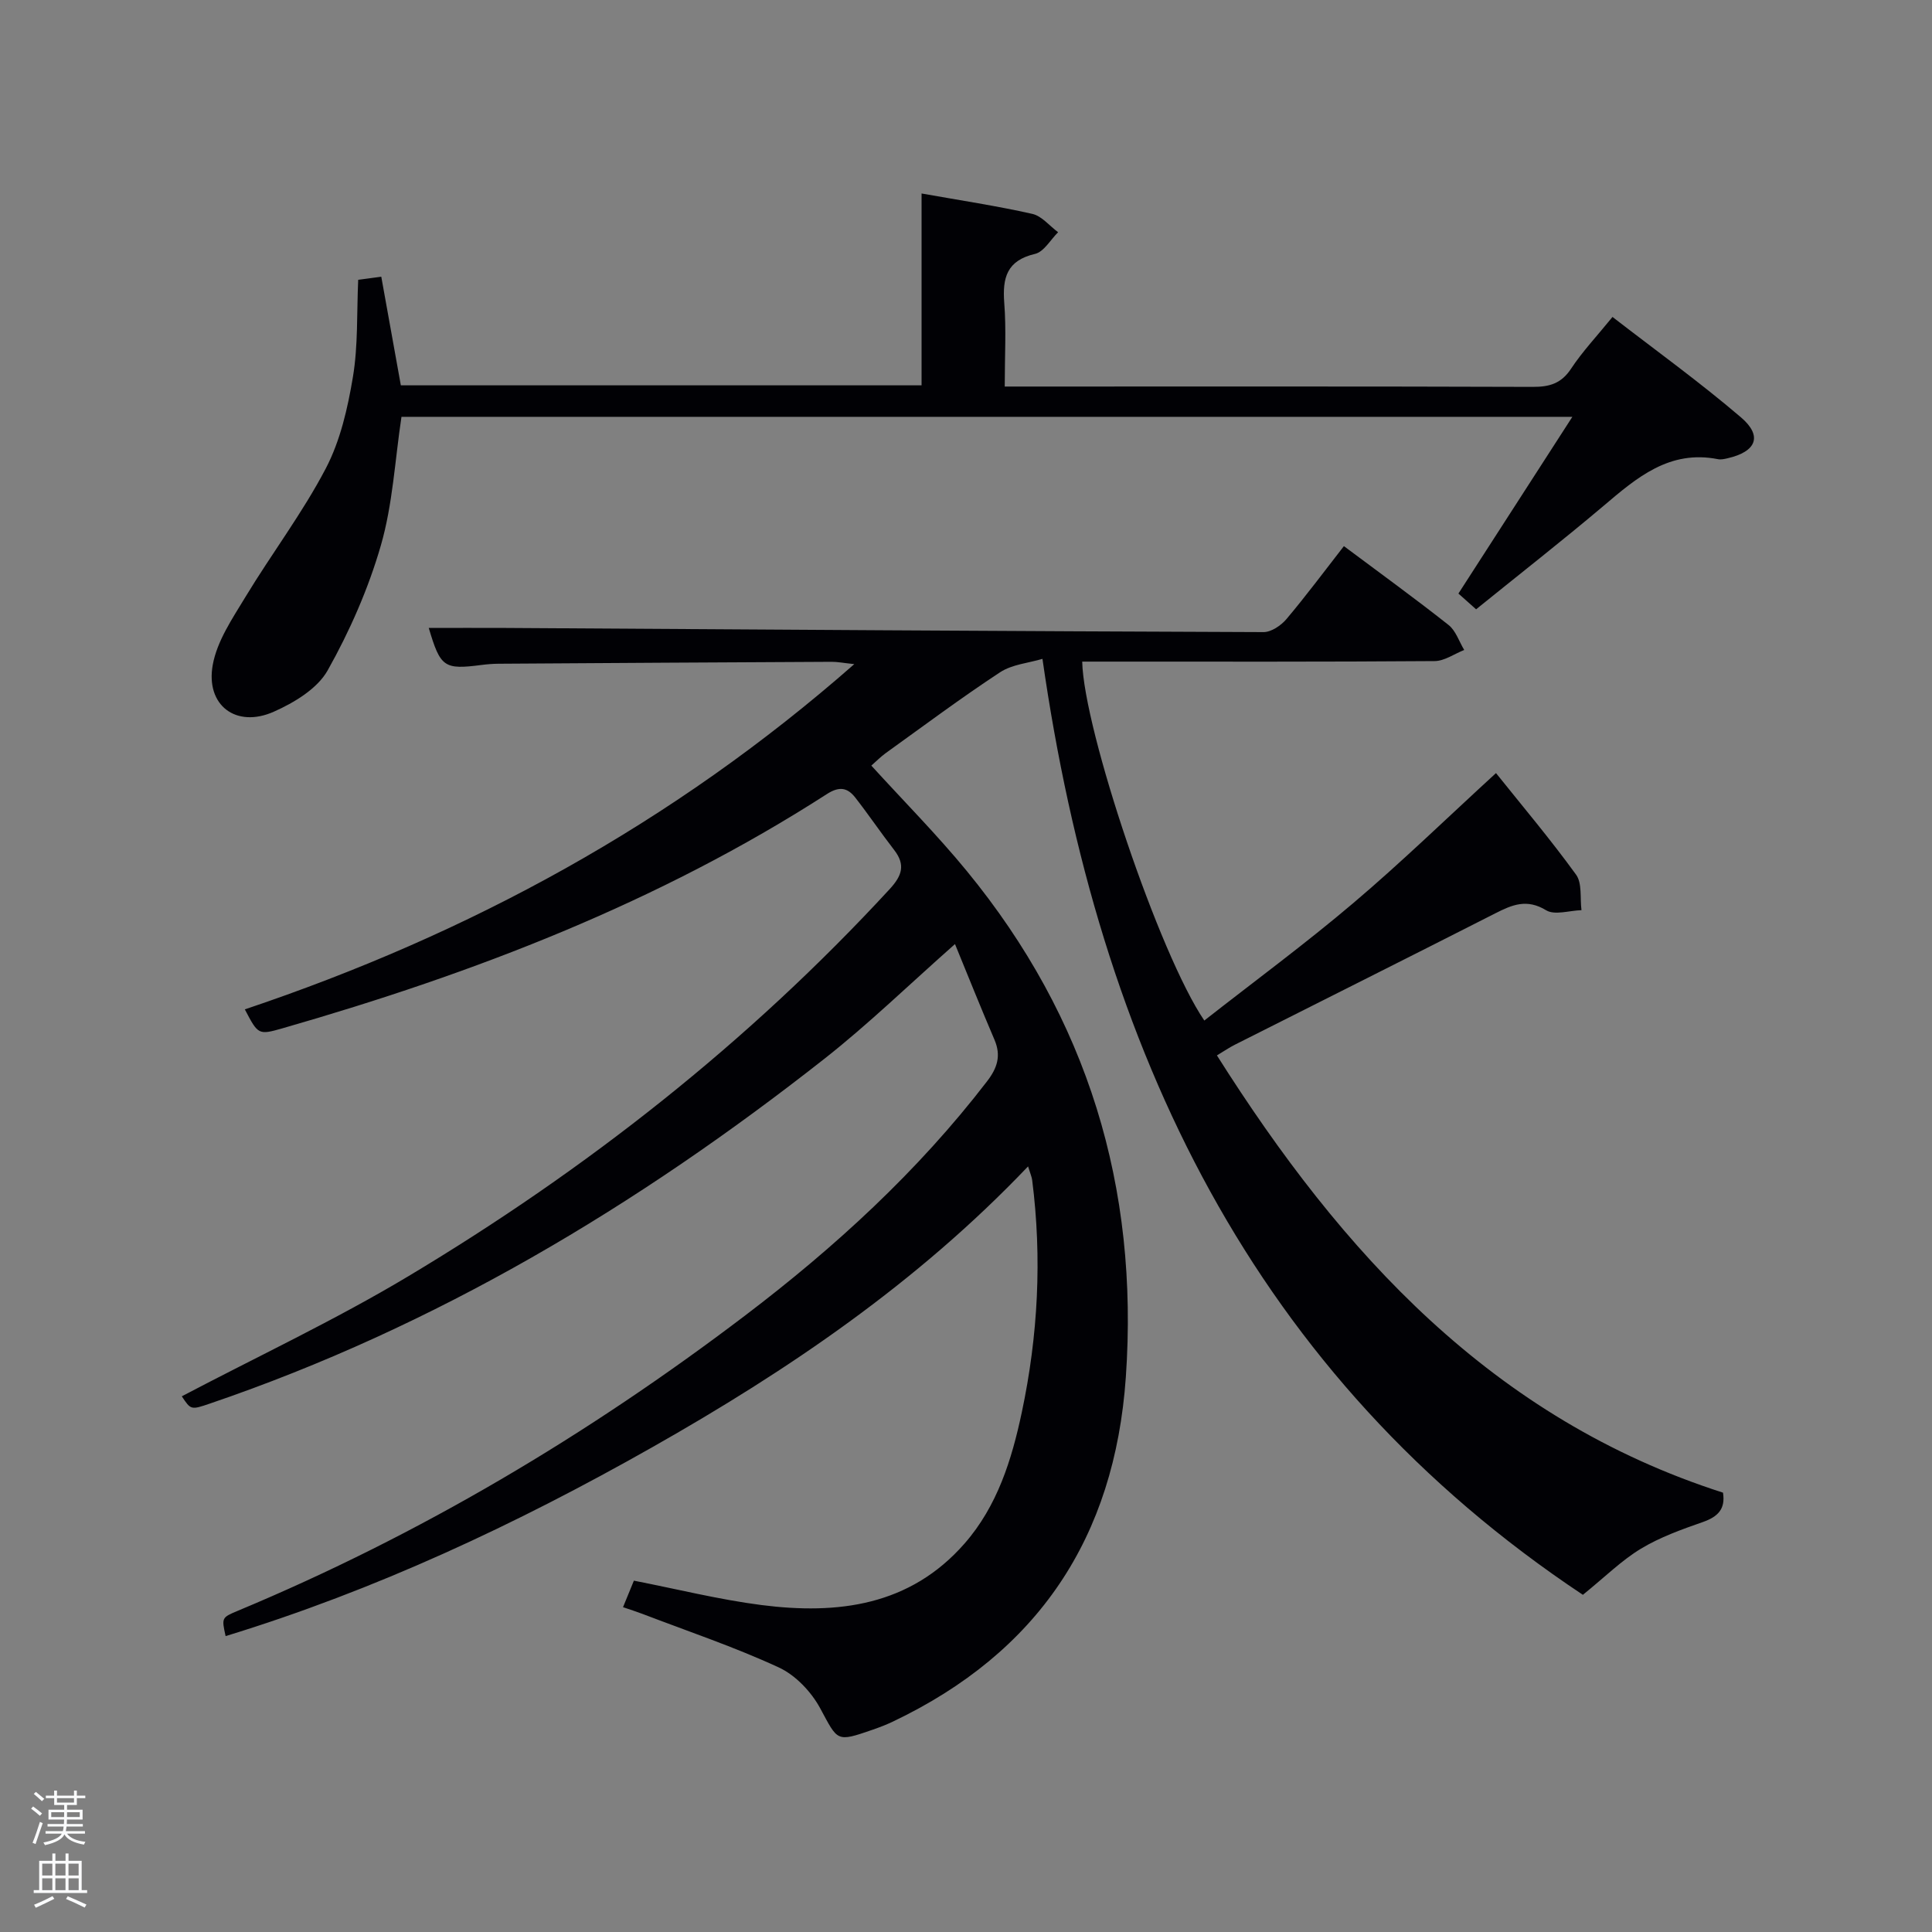 <svg enable-background="new 0 0 400 400" viewBox="0 0 400 400" xmlns="http://www.w3.org/2000/svg"><rect x="0" y="0" width="400" height="400" fill="#808080" stroke="none"/><path d="m6.44 374.46.42-.45c.65.47 1.27.95 1.85 1.44l-.45.49c-.65-.56-1.25-1.06-1.82-1.48m.93 7.33-.63-.26c.55-1.36 1.05-2.8 1.52-4.33.19.1.38.19.59.27-.46 1.29-.95 2.73-1.48 4.32m-.38-10.38.44-.42c.43.34 1.01.82 1.74 1.44l-.49.49c-.53-.51-1.09-1.01-1.69-1.51m2.5.35h1.72v-1.04h.59v1.04h3.52v-1.04h.59v1.04h1.75v.53h-1.75v1.42h-2.03v.97h3.22v2.03h-3.24c0 .35-.01.66-.03.93h3.32v.53h-3.37c-.03.27-.08.58-.15.94h3.96v.53h-3.71c.67.92 1.93 1.48 3.79 1.68-.13.24-.23.44-.29.59-2.13-.38-3.48-1.08-4.04-2.12-.43.97-1.77 1.72-4.03 2.23-.09-.19-.2-.37-.33-.55 2.1-.42 3.37-1.03 3.81-1.83h-3.36v-.53h3.58c.08-.29.13-.61.16-.94h-3.33v-.53h3.39c.02-.27.04-.58.04-.93h-3.23v-2.03h3.25v-.97h-2.07v-1.42h-1.73zm1.12 3.44v1h2.65c.01-.3.02-.44.02-.4v-.25-.35zm1.19-2h3.52v-.91h-3.52zm4.71 2h-2.63v.59c0 .15-.01.28-.01.4h2.64z" fill="#fafbfc"/><path d="m13.56 383.74h.63v1.52h2.72v6.07h1.13v.6h-11.06v-.6h1.13v-6.07h2.73v-1.52h.63v1.52h2.1v-1.52zm-2.69 8.83.38.56c-1.24.63-2.53 1.25-3.85 1.85-.1-.21-.21-.42-.34-.63 1.36-.55 2.63-1.15 3.81-1.78m-2.13-4.27h2.1v-2.45h-2.1zm0 3.04h2.1v-2.46h-2.1zm2.72-3.04h2.1v-2.45h-2.1zm0 3.04h2.1v-2.46h-2.1zm6.07 3.6c-1.41-.71-2.7-1.3-3.86-1.78l.35-.56c1.45.62 2.75 1.19 3.88 1.72zm-1.25-9.09h-2.1v2.45h2.1zm-2.09 5.49h2.1v-2.46h-2.1z" fill="#fafbfc"/><g fill="#010105"><path d="m197.72 195.46c-9.54 8.43-17.89 16.55-27 23.72-38.68 30.43-80.45 55.47-127.28 71.42-3.92 1.34-3.93 1.3-5.8-1.51 15.62-8.22 31.7-15.76 46.87-24.84 36.88-22.08 70.44-48.44 99.67-80.15 2.56-2.78 3.35-5.02.94-8.13-2.75-3.55-5.26-7.27-8.02-10.81-1.63-2.1-3.32-2.43-5.93-.74-34.84 22.43-73.04 37.1-112.65 48.47-5.05 1.45-5.08 1.33-7.83-3.91 46.34-15.57 88.53-38.4 126.18-71.48-2.28-.24-3.48-.49-4.69-.48-22.99.11-45.99.25-68.98.4-1.16.01-2.33.1-3.48.25-7.79 1.01-8.53.5-10.95-7.66 5.32 0 10.61-.03 15.89 0 52.31.32 104.62.68 156.93.86 1.6.01 3.63-1.36 4.75-2.69 4.06-4.81 7.82-9.87 11.9-15.11 7.4 5.53 14.65 10.78 21.66 16.32 1.51 1.19 2.19 3.43 3.25 5.18-2.04.8-4.08 2.29-6.14 2.3-22.5.17-45 .11-67.49.11-1.82 0-3.64 0-5.46 0 .31 14.11 15.97 60.68 25.28 74.31 10.33-8.1 20.86-15.85 30.81-24.29 10.01-8.48 19.44-17.65 29.58-26.94 5.41 6.76 11.27 13.7 16.58 21.03 1.29 1.78.79 4.87 1.12 7.35-2.48.07-5.54 1.1-7.32.02-4-2.44-7.04-1.14-10.55.65-17.93 9.12-35.92 18.12-53.88 27.18-1.16.58-2.23 1.32-3.73 2.22 25.89 40.96 57.07 75.22 104.78 90.53.54 3.42-1.09 5-4.2 6.09-4.38 1.53-8.85 3.13-12.79 5.51-3.98 2.4-7.38 5.79-12.02 9.55-68.16-45.31-100.29-112.81-111.89-193.78-2.9.87-6.29 1.14-8.78 2.78-8.06 5.29-15.8 11.08-23.64 16.71-1.07.77-2 1.73-3.01 2.61 6.67 7.33 13.58 14.28 19.77 21.83 25.01 30.48 35.66 65.49 32.92 104.81-2.32 33.22-18.19 56.98-48.23 71.29-1.34.64-2.75 1.18-4.16 1.67-7.62 2.64-7.19 2.4-10.89-4.43-1.85-3.42-5.11-6.86-8.58-8.46-9.18-4.24-18.81-7.48-28.27-11.1-1.23-.47-2.48-.86-3.97-1.37.83-2.01 1.56-3.8 2.25-5.49 8.94 1.74 17.62 3.92 26.43 5.05 15.78 2.01 30.73.18 42.04-12.75 6.78-7.75 9.76-17.34 11.84-27.14 3.37-15.88 4.21-31.95 2.15-48.1-.08-.64-.36-1.25-.85-2.83-22.92 24.07-49.62 42.19-77.85 58.17-28.13 15.93-57.29 29.59-88.29 39.08-.83-3.79-.85-3.84 2.54-5.25 37.69-15.72 72.5-36.43 104.97-61.09 18.63-14.15 35.79-29.86 50.12-48.5 2.16-2.8 2.96-5.33 1.56-8.62-2.78-6.49-5.4-13.04-8.18-19.82z"/><path d="m305.61 126.15c-1.33-1.19-2.44-2.17-3.66-3.26 7.75-12.01 15.43-23.93 23.59-36.59-81.73 0-162.25 0-242.42 0-1.36 9.04-1.81 18.11-4.26 26.6-2.59 8.98-6.45 17.76-11.03 25.91-2.13 3.78-6.92 6.67-11.14 8.54-7.79 3.47-14.17-1.3-12.64-9.71.9-4.95 4.08-9.61 6.78-14.07 5.41-8.94 11.79-17.35 16.62-26.58 3.01-5.75 4.54-12.48 5.62-18.96s.78-13.19 1.09-20.1c1.15-.15 2.6-.35 4.78-.64 1.34 7.47 2.67 14.87 4.05 22.49h107.81c0-13.07 0-26.15 0-39.72 8.04 1.43 15.54 2.56 22.92 4.22 1.97.44 3.57 2.49 5.35 3.8-1.58 1.56-2.94 4.06-4.79 4.49-5.83 1.37-6.76 4.93-6.36 10.15.43 5.46.1 10.98.1 17.31h5.36c34.66 0 69.32-.05 103.97.07 3.47.01 5.9-.7 7.92-3.76 2.37-3.59 5.37-6.76 8.58-10.72 8.93 6.91 18.07 13.5 26.6 20.79 4.53 3.87 3.18 7.1-2.77 8.47-.64.15-1.35.31-1.98.19-10.06-1.99-16.81 3.81-23.73 9.69-8.5 7.18-17.29 14.05-26.36 21.39z"/></g></svg>